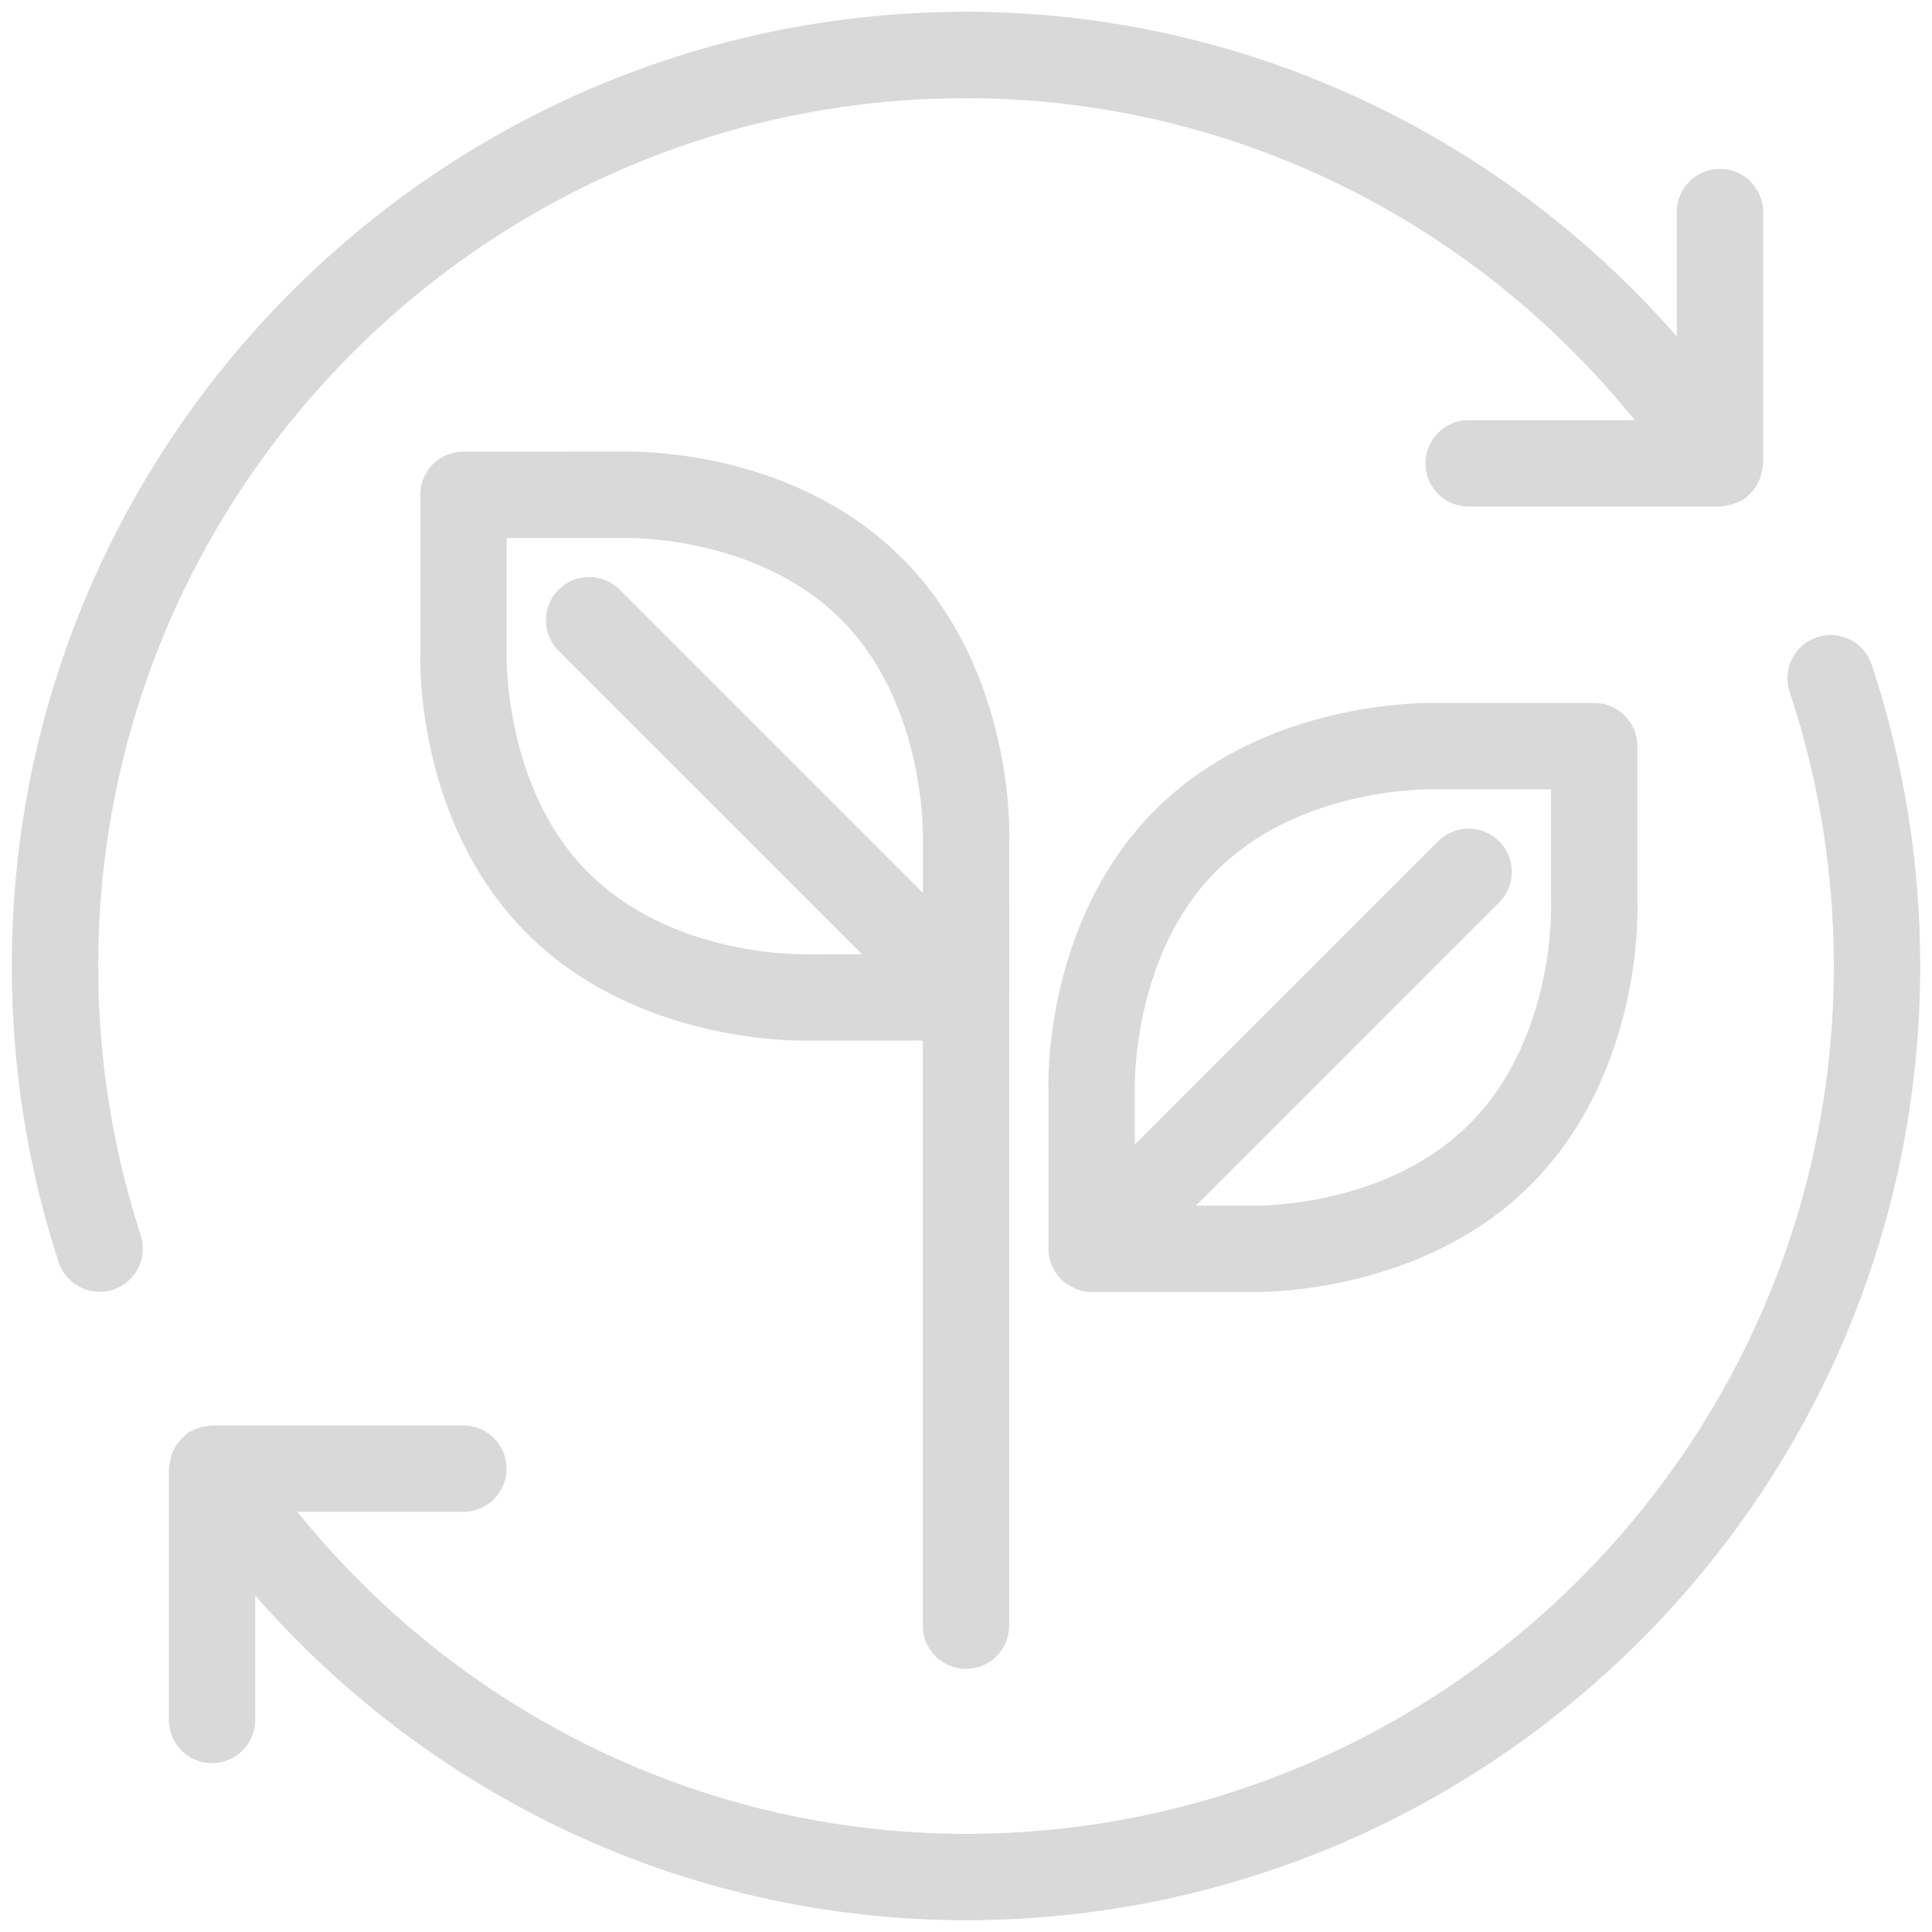 <?xml version="1.0" encoding="UTF-8"?>
<svg width="82px" height="82px" viewBox="0 0 82 82" version="1.1" xmlns="http://www.w3.org/2000/svg" xmlns:xlink="http://www.w3.org/1999/xlink">
    <!-- Generator: Sketch 42 (36781) - http://www.bohemiancoding.com/sketch -->
    <title>ic-environment Health and Safety_grey</title>
    <desc>Created with Sketch.</desc>
    <defs></defs>
    <g id="Page-1" stroke="none" stroke-width="1" fill="none" fill-rule="evenodd" opacity="0.15">
        <g id="ic-environment-Health-and-Safety_grey" transform="translate(1, 1)" stroke="#000000" fill-rule="nonzero" fill="#000000">
            <path d="M2.667,40 C2.667,19.415 19.413,2.667 40,2.667 C51.556,2.667 62.369,8.108 69.409,17.333 L61.333,17.333 C60.596,17.333 60,17.931 60,18.667 C60,19.403 60.596,20 61.333,20 L72,20 C72.041,20 72.077,19.98 72.117,19.976 C72.205,19.969 72.291,19.949 72.376,19.924 C72.467,19.897 72.547,19.865 72.628,19.823 C72.663,19.804 72.703,19.801 72.737,19.777 C72.775,19.753 72.795,19.715 72.828,19.687 C72.9,19.629 72.963,19.567 73.02,19.496 C73.073,19.429 73.12,19.363 73.159,19.289 C73.199,19.215 73.229,19.14 73.253,19.059 C73.281,18.971 73.3,18.885 73.307,18.792 C73.312,18.749 73.333,18.71 73.333,18.667 L73.333,8 C73.333,7.264 72.737,6.667 72,6.667 C71.263,6.667 70.667,7.264 70.667,8 L70.667,14.643 C63.119,5.416 51.933,0 40,0 C17.944,0 0,17.944 0,40 C0,44.244 0.66,48.419 1.961,52.408 C2.145,52.972 2.667,53.329 3.229,53.329 C3.365,53.329 3.505,53.307 3.643,53.263 C4.343,53.033 4.725,52.281 4.497,51.581 C3.283,47.859 2.667,43.963 2.667,40 Z" id="Shape"></path>
            <path d="M77.963,27.364 C77.731,26.665 76.979,26.287 76.275,26.521 C75.577,26.753 75.199,27.508 75.431,28.207 C76.693,31.996 77.333,35.964 77.333,40 C77.333,60.585 60.587,77.333 40,77.333 C28.447,77.333 17.633,71.893 10.592,62.667 L18.667,62.667 C19.403,62.667 20,62.069 20,61.333 C20,60.597 19.403,60 18.667,60 L8,60 C7.959,60 7.925,60.02 7.885,60.024 C7.795,60.031 7.708,60.051 7.62,60.077 C7.533,60.103 7.453,60.135 7.375,60.176 C7.339,60.196 7.299,60.199 7.263,60.223 C7.225,60.247 7.205,60.285 7.171,60.313 C7.1,60.372 7.039,60.433 6.98,60.504 C6.927,60.571 6.881,60.637 6.841,60.712 C6.801,60.785 6.772,60.86 6.747,60.941 C6.719,61.029 6.701,61.115 6.692,61.207 C6.688,61.251 6.667,61.288 6.667,61.333 L6.667,72 C6.667,72.736 7.264,73.333 8,73.333 C8.736,73.333 9.333,72.736 9.333,72 L9.333,65.356 C16.884,74.585 28.068,80 40,80 C62.056,80 80,62.056 80,40 C80,35.677 79.313,31.425 77.963,27.364 Z" id="Shape"></path>
            <path d="M44.104,52.521 C44.113,52.543 44.132,52.557 44.141,52.579 C44.205,52.709 44.279,52.839 44.388,52.948 C44.49,53.05 44.61,53.113 44.731,53.176 C44.761,53.192 44.784,53.219 44.816,53.232 C44.98,53.301 45.155,53.339 45.331,53.339 C45.335,53.339 45.337,53.336 45.341,53.336 L51.94,53.336 L52.221,53.34 C53.389,53.34 59.423,53.128 63.605,48.945 C68.233,44.319 68.007,37.567 67.996,37.336 L67.996,30.669 C67.996,29.933 67.4,29.336 66.663,29.336 L60.052,29.337 L59.771,29.333 C58.603,29.333 52.569,29.545 48.387,33.727 C43.759,38.355 43.989,45.108 44,45.336 L44,51.992 C43.999,52.172 44.033,52.352 44.104,52.521 Z M50.272,35.612 C53.711,32.173 58.788,32 59.771,32 L65.33,32.003 L65.331,37.392 C65.333,37.451 65.529,43.252 61.72,47.06 C58.281,50.5 53.204,50.673 52.221,50.673 L48.551,50.671 L62.276,36.945 C62.797,36.425 62.797,35.581 62.276,35.06 C61.755,34.54 60.912,34.54 60.391,35.06 L46.667,48.784 L46.665,45.283 C46.663,45.224 46.487,39.397 50.272,35.612 Z" id="Shape"></path>
            <path d="M36.937,23.051 C32.868,18.98 27.207,18.664 25.568,18.664 L18.671,18.667 C17.935,18.667 17.337,19.264 17.337,20 L17.339,26.605 C17.327,26.889 17.1,33.642 21.724,38.269 C25.911,42.457 31.944,42.669 33.112,42.669 L38.667,42.667 L38.667,68 C38.667,68.736 39.264,69.333 40,69.333 C40.736,69.333 41.333,68.736 41.333,68 L41.333,41.353 C41.333,41.345 41.337,41.34 41.337,41.333 L41.337,41.332 L41.337,41.319 L41.336,34.713 C41.348,34.428 41.56,27.676 36.937,23.051 Z M38.671,34.66 L38.671,38.105 L24.947,24.381 C24.425,23.86 23.581,23.86 23.061,24.381 C22.54,24.901 22.54,25.745 23.061,26.267 L36.796,40.001 L33.112,40.003 C32.129,40.003 27.053,39.829 23.61,36.384 C19.828,32.6 20,26.772 20.004,26.66 L20.004,21.333 L25.568,21.331 C26.55,21.331 31.62,21.504 35.05,24.936 C38.835,28.723 38.673,34.552 38.671,34.66 Z" id="Shape"></path>
        </g>
    </g>
</svg>